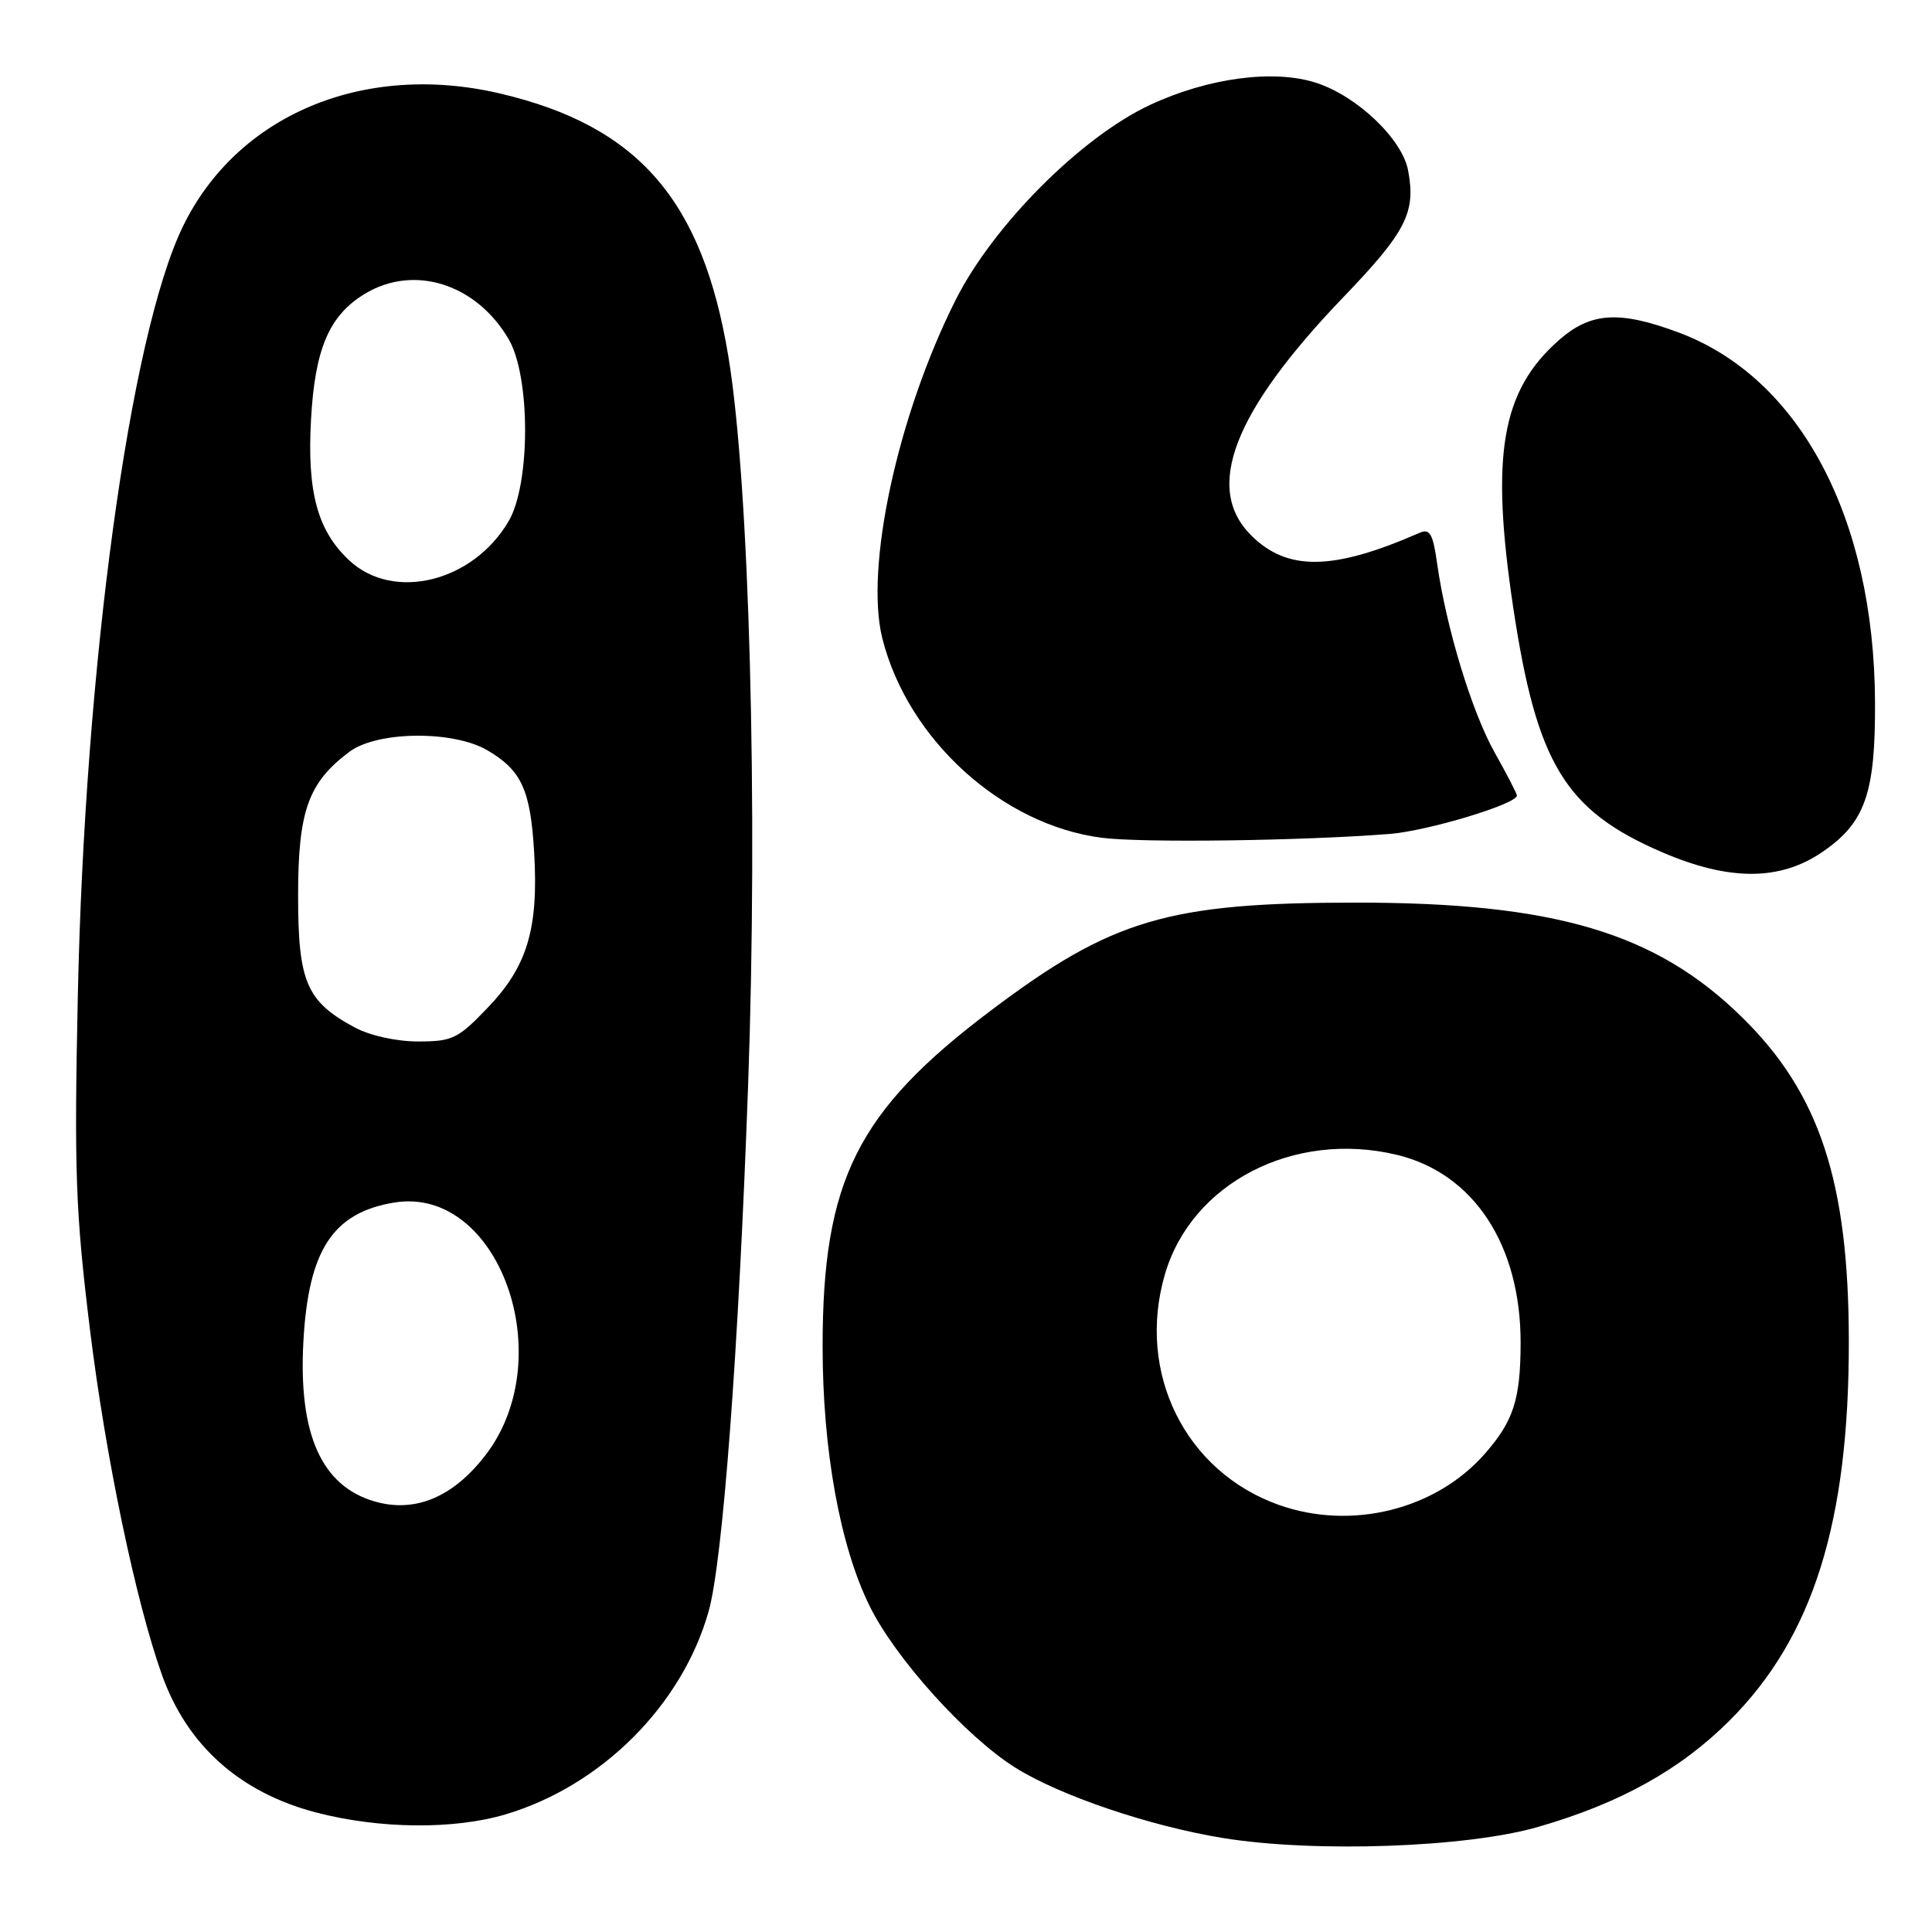 <?xml version="1.0" encoding="UTF-8" standalone="no"?>
<!DOCTYPE svg PUBLIC "-//W3C//DTD SVG 1.1//EN" "http://www.w3.org/Graphics/SVG/1.1/DTD/svg11.dtd" >
<svg xmlns="http://www.w3.org/2000/svg" xmlns:xlink="http://www.w3.org/1999/xlink" version="1.1" viewBox="0 0 256 256">
 <g >
 <path fill="currentColor"
d=" M 203.83 242.07 C 214.69 238.93 222.68 234.48 229.21 227.95 C 240.24 216.92 245.02 201.67 244.98 177.62 C 244.95 156.57 241.10 144.88 230.87 134.83 C 219.42 123.56 205.97 119.58 179.50 119.60 C 154.73 119.62 147.32 121.82 131.27 133.92 C 113.59 147.24 109.00 156.41 109.00 178.42 C 109.00 192.12 111.30 204.84 115.23 212.81 C 118.64 219.74 128.01 230.13 134.53 234.22 C 140.44 237.93 152.30 241.95 162.00 243.54 C 174.14 245.52 194.35 244.82 203.83 242.07 Z  M 66.97 240.42 C 79.69 236.64 90.40 225.94 93.90 213.50 C 95.77 206.86 97.87 178.93 99.13 143.76 C 100.45 106.81 99.30 64.08 96.52 47.28 C 93.09 26.50 84.58 16.69 66.26 12.39 C 48.22 8.16 31.40 15.22 24.22 30.04 C 17.19 44.56 11.23 88.28 10.31 132.00 C 9.82 155.36 10.01 160.61 11.93 176.25 C 14.00 193.08 17.98 212.17 21.46 221.93 C 24.79 231.28 31.79 237.52 41.87 240.16 C 50.27 242.35 60.12 242.45 66.97 240.42 Z  M 241.43 112.92 C 247.14 109.04 248.51 105.15 248.45 93.00 C 248.33 68.60 238.49 50.07 222.46 44.07 C 214.59 41.13 210.80 41.36 206.60 45.04 C 198.93 51.78 197.48 60.27 200.51 80.50 C 203.63 101.22 207.38 107.39 220.25 112.93 C 229.11 116.74 235.82 116.74 241.43 112.92 Z  M 184.14 110.50 C 189.19 110.10 201.00 106.54 201.00 105.41 C 201.00 105.17 199.68 102.61 198.06 99.73 C 195.03 94.35 191.63 83.17 190.43 74.69 C 189.88 70.75 189.46 70.01 188.13 70.59 C 176.64 75.63 170.56 75.72 165.77 70.92 C 159.51 64.67 163.44 54.55 178.00 39.38 C 186.33 30.71 187.63 28.16 186.58 22.58 C 185.81 18.45 179.88 12.78 174.48 11.00 C 168.86 9.14 160.10 10.30 152.37 13.91 C 143.23 18.19 131.60 29.86 126.63 39.74 C 118.94 55.03 114.56 75.24 116.92 84.61 C 120.29 97.98 132.77 109.32 146.00 111.01 C 151.33 111.70 172.67 111.41 184.14 110.50 Z  M 169.46 199.41 C 157.05 195.00 150.56 181.90 154.35 168.88 C 157.87 156.75 171.44 149.75 185.09 153.02 C 195.28 155.47 201.52 164.97 201.49 178.00 C 201.47 185.45 200.54 188.31 196.74 192.64 C 190.24 200.05 179.07 202.82 169.46 199.41 Z  M 49.64 198.95 C 42.59 196.90 39.53 190.03 40.20 177.77 C 40.86 165.63 44.11 160.67 52.26 159.34 C 66.05 157.11 74.27 179.78 64.38 192.75 C 60.09 198.37 55.01 200.51 49.64 198.95 Z  M 47.02 136.15 C 40.61 132.71 39.50 130.13 39.50 118.68 C 39.50 107.45 40.84 103.69 46.32 99.60 C 50.01 96.86 60.10 96.76 64.62 99.44 C 69.12 102.09 70.30 104.69 70.78 113.00 C 71.37 123.06 69.87 128.06 64.62 133.53 C 60.69 137.64 59.95 138.00 55.41 138.00 C 52.51 138.00 49.04 137.23 47.02 136.15 Z  M 46.27 74.25 C 42.07 70.32 40.68 65.23 41.21 55.62 C 41.72 46.26 43.60 41.82 48.30 38.96 C 54.82 34.98 63.10 37.58 67.41 44.96 C 70.30 49.92 70.30 64.08 67.41 69.04 C 62.69 77.13 52.13 79.73 46.27 74.25 Z "/>
</g>
</svg>